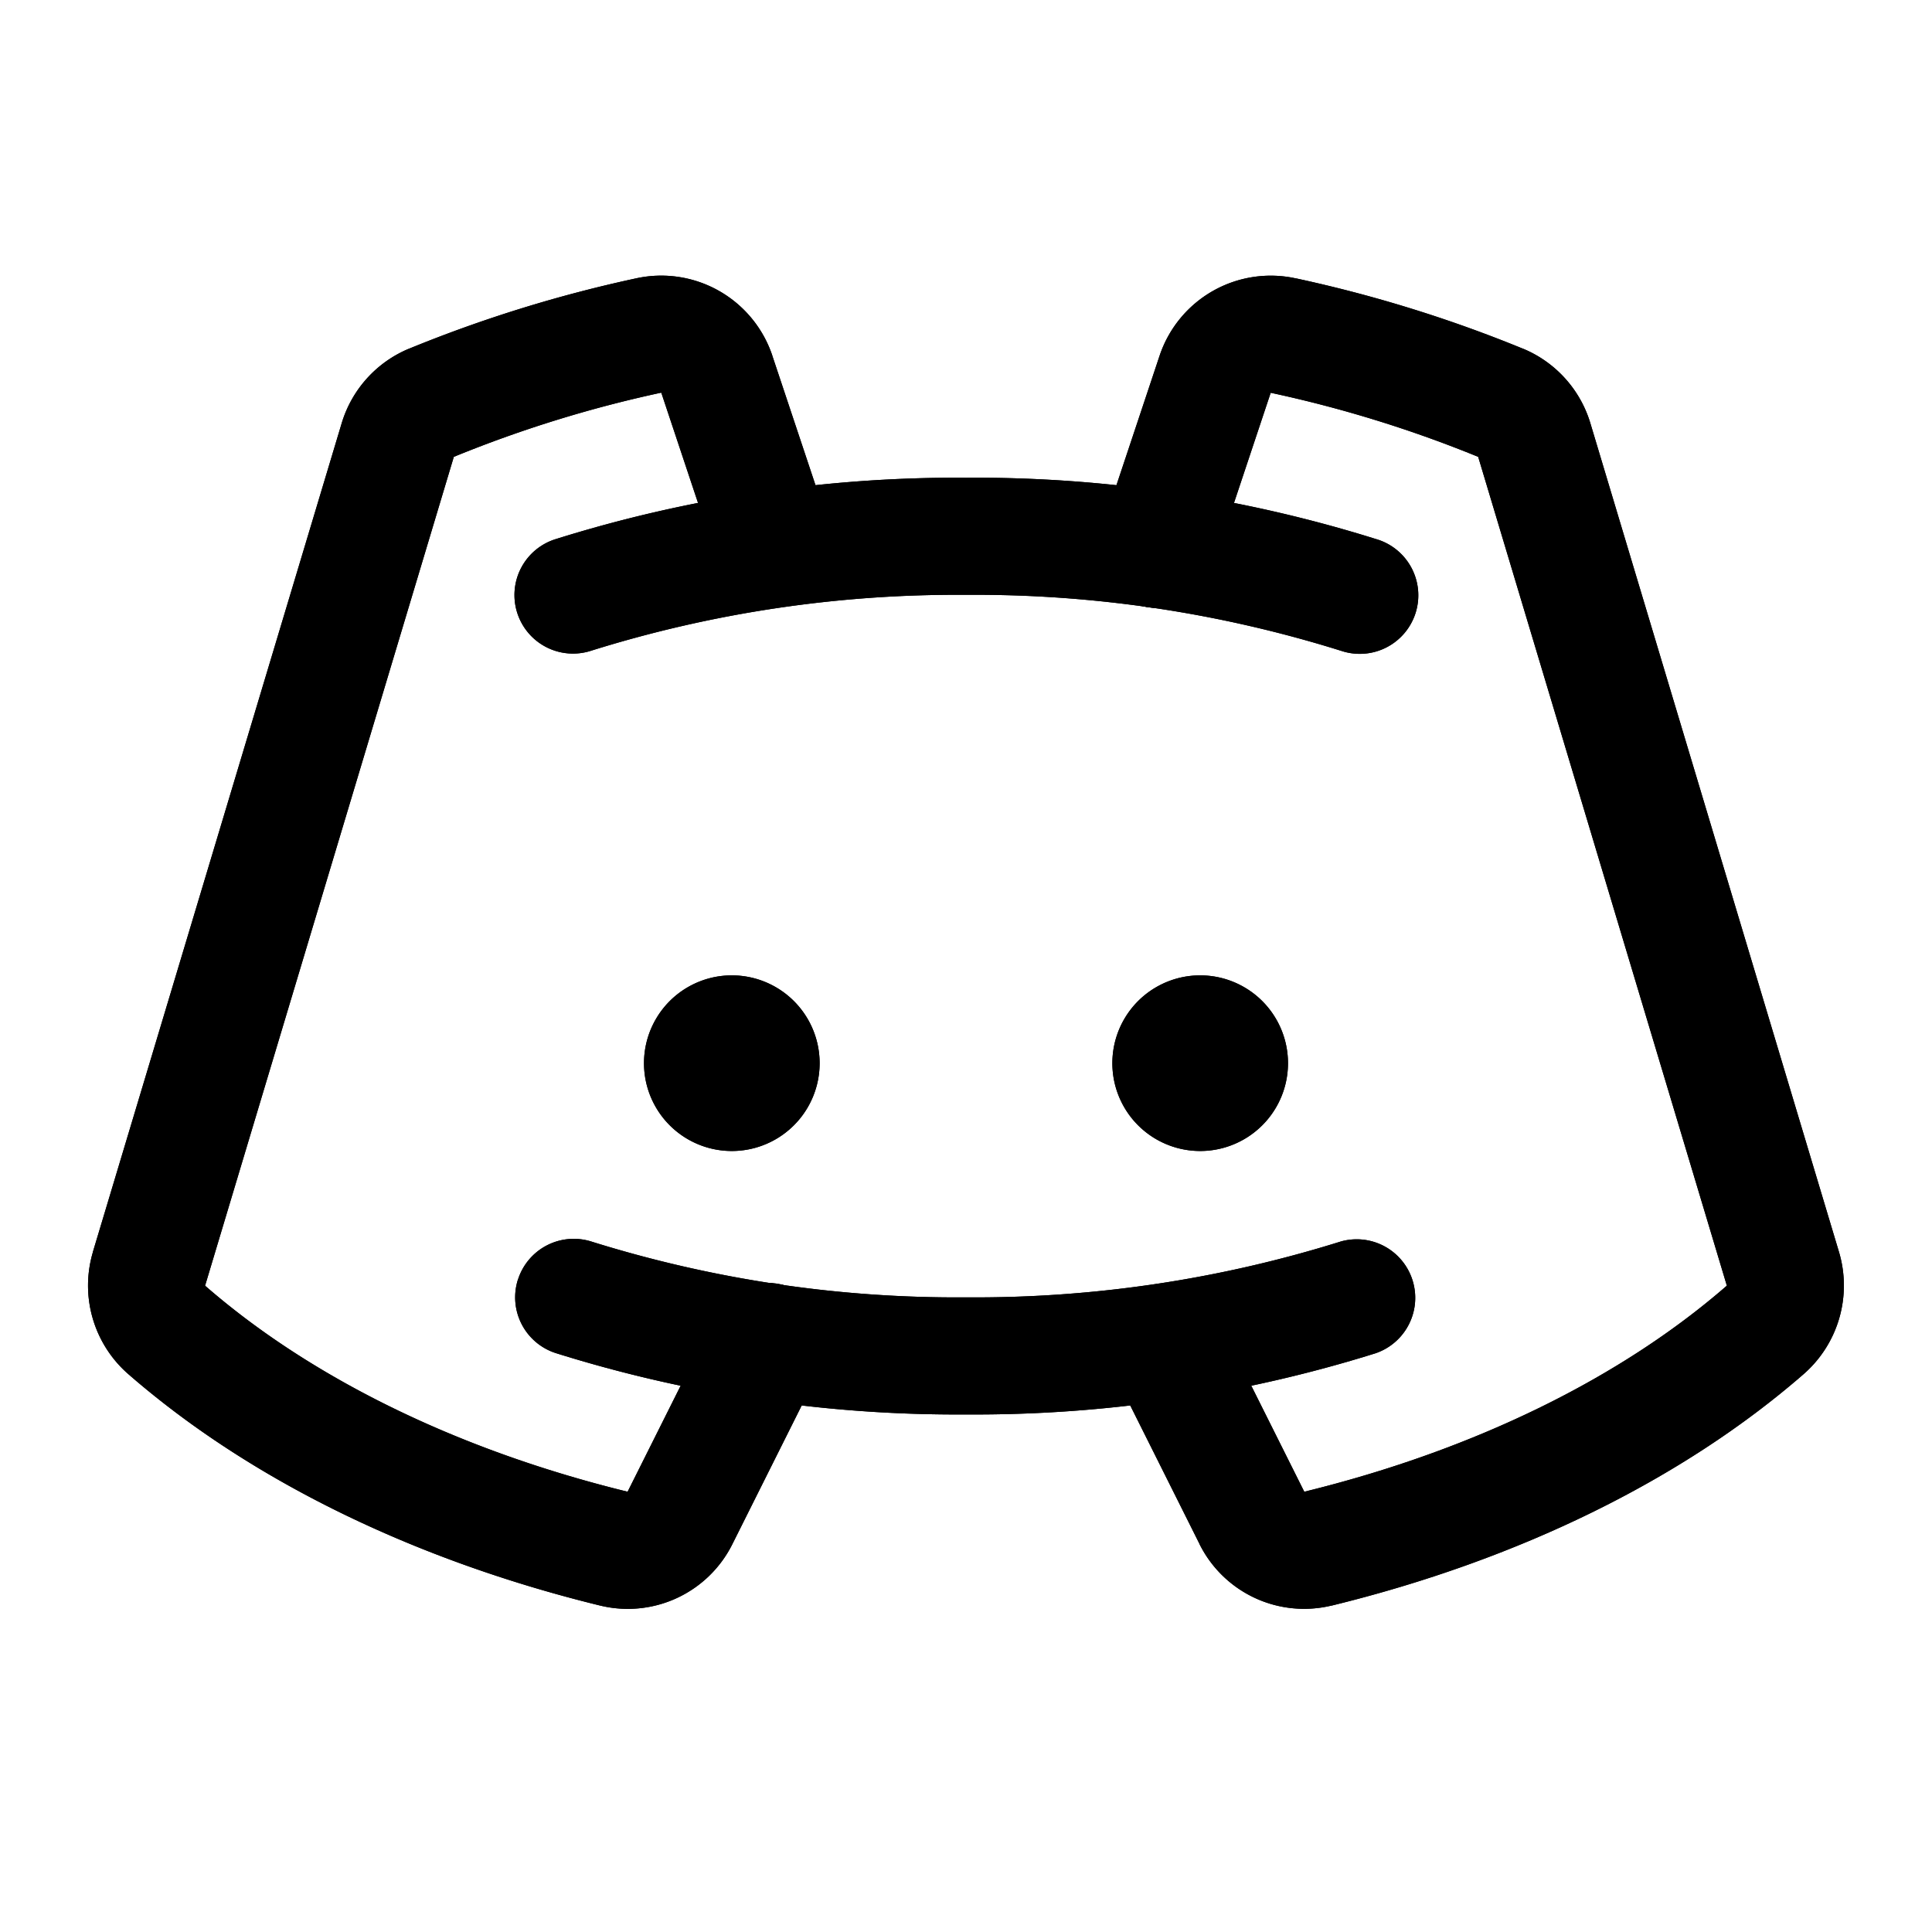 <?xml version="1.0" standalone="no"?><!DOCTYPE svg PUBLIC "-//W3C//DTD SVG 1.1//EN" "http://www.w3.org/Graphics/SVG/1.1/DTD/svg11.dtd"><svg t="1631863097391" class="icon" viewBox="0 0 1024 1024" version="1.1" xmlns="http://www.w3.org/2000/svg" p-id="979" xmlns:xlink="http://www.w3.org/1999/xlink" width="200" height="200"><defs><style type="text/css"></style></defs><path d="M387.879 610.056a46.545 46.545 0 1 0 0-93.091 46.545 46.545 0 0 0 0 93.091zM636.121 610.056a46.545 46.545 0 1 0 0-93.091 46.545 46.545 0 0 0 0 93.091z" p-id="980"></path><path d="M710.594 344.871a648.968 648.968 0 0 0-198.377-29.603h-0.434a649.092 649.092 0 0 0-198.408 29.603A31.03 31.03 0 1 1 294.788 285.665 711.09 711.09 0 0 1 512 253.207a711.059 711.059 0 0 1 217.15 32.458 31.03 31.03 0 1 1-18.525 59.206zM274.494 678.353a31.03 31.03 0 0 1 38.881-20.325c64.202 20.077 131.134 30.099 198.408 29.603h0.434a648.968 648.968 0 0 0 198.408-29.603 31.03 31.03 0 0 1 18.525 59.206A711.059 711.059 0 0 1 512 749.692 711.059 711.059 0 0 1 294.788 717.234a31.03 31.03 0 0 1-20.325-38.881z" p-id="981"></path><path d="M686.794 147.518c41.084 8.844 81.299 21.287 120.242 37.236h0.062a62.123 62.123 0 0 1 35.84 39.595l131.817 439.389a62.309 62.309 0 0 1-19.053 64.791c-64.171 55.761-150.931 98.273-249.918 122.477h-0.155a61.936 61.936 0 0 1-69.88-32.644v-0.062l-46.608-93.184a31.03 31.03 0 0 1 55.513-27.741l46.639 93.277c91.229-22.342 168.432-60.944 223.728-109.009l0.155-0.093 0.062-0.093v-0.124L783.484 242.192l-0.031-0.062A651.016 651.016 0 0 0 673.668 208.213l-0.093-0.031a0.062 0.062 0 0 0-0.093 0.031l-30.906 92.75a31.03 31.03 0 1 1-58.896-19.611l30.937-92.843a62.123 62.123 0 0 1 72.176-40.96zM350.456 208.151h-0.155c-37.516 8.068-74.256 19.456-109.754 33.978l-0.031 0.031v0.031L108.73 681.332v0.124s0 0.062 0.062 0.093l0.124 0.093c55.296 48.097 132.53 86.668 223.728 109.009l46.67-93.277a31.03 31.03 0 1 1 55.513 27.741l-46.608 93.215a61.936 61.936 0 0 1-69.88 32.706l-0.155-0.031c-98.987-24.204-185.778-66.715-249.918-122.477a62.247 62.247 0 0 1-19.053-64.791v-0.124L181.093 224.349A62.185 62.185 0 0 1 216.902 184.754h0.062a713.169 713.169 0 0 1 120.242-37.236 62.123 62.123 0 0 1 72.145 40.96v0.062l30.937 92.781a31.03 31.03 0 0 1-58.864 19.611l-30.906-92.75h-0.062z" p-id="982"></path><path d="M387.879 610.056a46.545 46.545 0 1 0 0-93.091 46.545 46.545 0 0 0 0 93.091zM636.121 610.056a46.545 46.545 0 1 0 0-93.091 46.545 46.545 0 0 0 0 93.091z" p-id="983"></path><path d="M710.594 344.871a648.968 648.968 0 0 0-198.377-29.603h-0.434a649.092 649.092 0 0 0-198.408 29.603A31.03 31.03 0 1 1 294.788 285.665 711.09 711.09 0 0 1 512 253.207a711.059 711.059 0 0 1 217.15 32.458 31.03 31.03 0 1 1-18.525 59.206zM274.494 678.353a31.03 31.03 0 0 1 38.881-20.325c64.202 20.077 131.134 30.099 198.408 29.603h0.434a648.968 648.968 0 0 0 198.408-29.603 31.03 31.03 0 0 1 18.525 59.206A711.059 711.059 0 0 1 512 749.692 711.059 711.059 0 0 1 294.788 717.234a31.03 31.03 0 0 1-20.325-38.881z" p-id="984"></path><path d="M686.794 147.518c41.084 8.844 81.299 21.287 120.242 37.236h0.062a62.123 62.123 0 0 1 35.84 39.595l131.817 439.389a62.309 62.309 0 0 1-19.053 64.791c-64.171 55.761-150.931 98.273-249.918 122.477h-0.155a61.936 61.936 0 0 1-69.88-32.644v-0.062l-46.608-93.184a31.03 31.03 0 0 1 55.513-27.741l46.639 93.277c91.229-22.342 168.432-60.944 223.728-109.009l0.155-0.093 0.062-0.093v-0.124L783.484 242.192l-0.031-0.062A651.016 651.016 0 0 0 673.668 208.213l-0.093-0.031a0.062 0.062 0 0 0-0.093 0.031l-30.906 92.75a31.03 31.03 0 1 1-58.896-19.611l30.937-92.843a62.123 62.123 0 0 1 72.176-40.96zM350.456 208.151h-0.155c-37.516 8.068-74.256 19.456-109.754 33.978l-0.031 0.031v0.031L108.73 681.332v0.124s0 0.062 0.062 0.093l0.124 0.093c55.296 48.097 132.53 86.668 223.728 109.009l46.67-93.277a31.03 31.03 0 1 1 55.513 27.741l-46.608 93.215a61.936 61.936 0 0 1-69.88 32.706l-0.155-0.031c-98.987-24.204-185.778-66.715-249.918-122.477a62.247 62.247 0 0 1-19.053-64.791v-0.124L181.093 224.349A62.185 62.185 0 0 1 216.902 184.754h0.062a713.169 713.169 0 0 1 120.242-37.236 62.123 62.123 0 0 1 72.145 40.96v0.062l30.937 92.781a31.03 31.03 0 0 1-58.864 19.611l-30.906-92.75h-0.062z" p-id="985"></path></svg>
